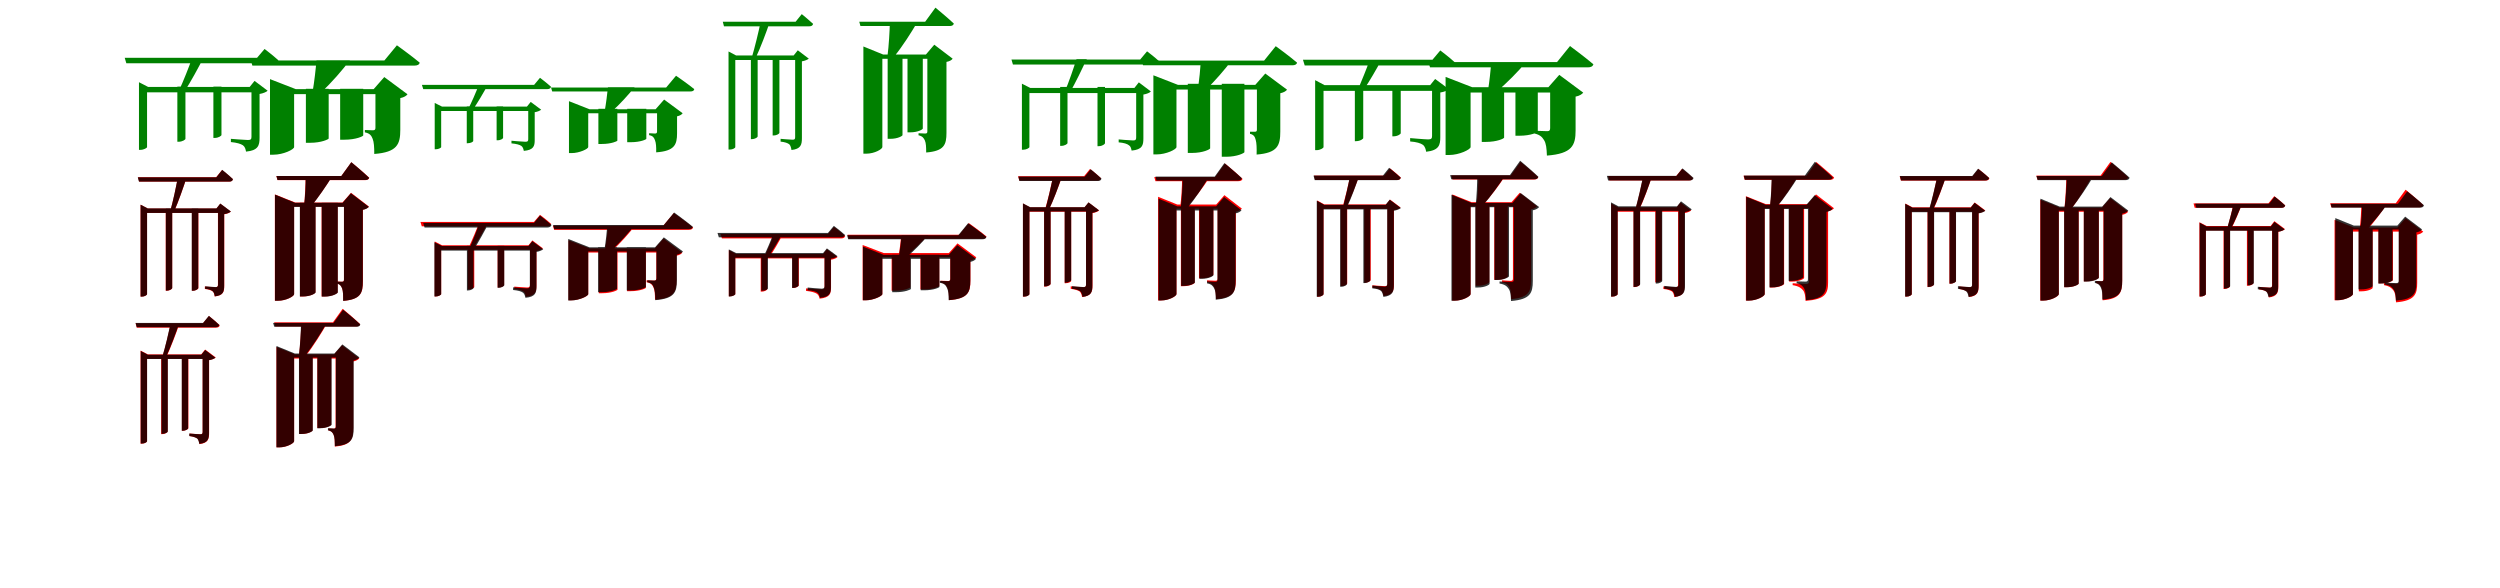 <?xml version="1.0" encoding="UTF-8"?>
<svg width="1700" height="400" xmlns="http://www.w3.org/2000/svg">
<rect width="100%" height="100%" fill="white"/>
<g fill="green" transform="translate(100 100) scale(0.1 -0.1)"><path d="M0.0 -0.0V372.0H747.0V409.0H7.0L-55.0 441.0V-19.0H-45.0C-22.0 -19.0 0.0 -6.0 0.0 0.0ZM698.0 409.0H710.0V70.0C710.0 54.0 706.0 48.0 686.0 48.0C665.0 48.0 570.0 56.0 570.0 56.0V34.0C611.0 30.0 637.0 22.0 652.0 12.0C666.0 2.0 670.0 -15.0 673.0 -31.0C756.0 -23.0 765.0 11.0 765.0 63.0V361.0C790.0 365.0 812.0 375.0 820.0 383.0L731.0 450.0ZM506.0 82.0V411.0H451.0V62.0H459.0C487.0 62.0 506.0 77.0 506.0 82.0ZM261.0 56.0V411.0H206.0V36.0H213.0C242.0 36.0 261.0 51.0 261.0 56.0ZM799.0 667.0 748.0 607.0H-152.0L-141.0 570.0H861.0C878.0 570.0 890.0 576.0 893.0 590.0C856.0 624.0 799.0 667.0 799.0 667.0ZM383.0 606.0H307.0C286.0 548.0 246.0 445.0 216.0 382.0H257.0C296.0 442.0 351.0 543.0 383.0 606.0Z"/></g>
<g fill="green" transform="translate(200 100) scale(0.1 -0.1)"><path d="M0.0 0.0V360.0H603.0V394.0H11.0L-164.0 462.0V-52.0H-141.0C-73.0 -52.0 0.0 -16.0 0.0 0.0ZM541.0 394.0H553.0V132.0C553.0 120.0 550.0 114.0 536.0 114.0C519.0 114.0 481.0 116.0 481.0 116.0V100.0C517.0 93.0 526.0 76.0 534.0 56.0C543.0 34.0 545.0 -0.0 545.0 -47.0C701.0 -35.0 722.0 19.0 722.0 117.0V333.0C748.0 338.0 764.0 349.0 771.0 359.0L613.0 476.0ZM470.0 79.0V396.0H313.0V50.0H342.0C422.0 50.0 470.0 74.0 470.0 79.0ZM235.0 58.0V396.0H80.0V29.0H108.0C187.0 29.0 234.0 53.0 235.0 58.0ZM699.0 692.0 614.0 589.0H-294.0L-284.0 554.0H819.0C838.0 554.0 851.0 560.0 854.0 574.0C795.0 623.0 699.0 692.0 699.0 692.0ZM379.0 590.0H152.0C148.0 537.0 137.0 441.0 126.0 378.0H189.0C251.0 433.0 332.0 528.0 379.0 590.0Z"/></g>
<g fill="green" transform="translate(300 100) scale(0.1 -0.1)"><path d="M0.0 0.0V245.0H621.0V275.0H6.0L-44.0 300.0V-15.0H-36.0C-18.0 -15.0 0.0 -5.0 0.0 0.0ZM583.0 275.0H592.0V54.0C592.0 41.0 589.0 36.0 573.0 36.0C556.0 36.0 478.0 43.0 478.0 43.0V25.0C511.0 22.0 533.0 16.0 545.0 8.0C556.0 0.0 559.0 -13.0 562.0 -26.0C629.0 -20.0 636.0 7.0 636.0 48.0V237.0C656.0 240.0 673.0 248.0 680.0 254.0L609.0 307.0ZM421.0 62.0V277.0H377.0V46.0H383.0C406.0 46.0 421.0 58.0 421.0 62.0ZM218.0 41.0V277.0H174.0V26.0H180.0C203.0 26.0 218.0 37.0 218.0 41.0ZM672.0 471.0 632.0 423.0H-131.0L-122.0 394.0H722.0C735.0 394.0 745.0 399.0 747.0 410.0C717.0 437.0 672.0 471.0 672.0 471.0ZM318.0 423.0H257.0C239.0 379.0 206.0 300.0 180.0 252.0H214.0C246.0 298.0 291.0 375.0 318.0 423.0Z"/></g>
<g fill="green" transform="translate(400 100) scale(0.1 -0.1)"><path d="M0.0 0.0V230.0H503.0V257.0H9.0L-131.0 312.0V-41.0H-113.0C-59.0 -41.0 0.0 -12.0 0.0 0.0ZM458.0 257.0H468.0V106.0C468.0 97.0 465.0 92.0 454.0 92.0C441.0 92.0 414.0 94.0 414.0 94.0V81.0C442.0 76.0 448.0 62.0 454.0 46.0C461.0 28.0 463.0 1.0 462.0 -36.0C587.0 -27.0 604.0 16.0 604.0 94.0V209.0C624.0 213.0 637.0 222.0 642.0 230.0L516.0 323.0ZM395.0 56.0V260.0H265.0V33.0H289.0C356.0 33.0 395.0 52.0 395.0 56.0ZM198.0 43.0V260.0H69.0V21.0H93.0C158.0 21.0 197.0 40.0 198.0 43.0ZM597.0 485.0 530.0 405.0H-253.0L-245.0 378.0H693.0C709.0 378.0 719.0 382.0 721.0 394.0C674.0 432.0 597.0 485.0 597.0 485.0ZM315.0 407.0H134.0C130.0 367.0 121.0 294.0 112.0 245.0H163.0C212.0 287.0 277.0 360.0 315.0 407.0Z"/></g>
<g fill="green" transform="translate(500 100) scale(0.1 -0.1)"><path d="M0.0 0.0V592.0H455.0V623.0H5.0L-46.0 650.0V-17.0H-37.0C-16.0 -17.0 0.0 -6.0 0.0 0.0ZM397.0 623.0H407.0V68.0C407.0 54.0 404.0 50.0 389.0 50.0C374.0 50.0 308.0 56.0 308.0 56.0V37.0C338.0 34.0 356.0 27.0 367.0 19.0C376.0 10.0 380.0 -6.0 382.0 -20.0C446.0 -13.0 453.0 16.0 453.0 61.0V583.0C474.0 586.0 492.0 595.0 500.0 601.0L425.0 658.0ZM300.0 96.0V620.0H254.0V79.0H261.0C284.0 79.0 300.0 92.0 300.0 96.0ZM152.0 72.0V620.0H106.0V54.0H112.0C136.0 54.0 152.0 67.0 152.0 72.0ZM452.0 904.0 410.0 852.0H-85.0L-77.0 821.0H502.0C517.0 821.0 527.0 826.0 529.0 838.0C499.0 866.0 452.0 904.0 452.0 904.0ZM234.0 849.0H172.0C159.0 787.0 132.0 674.0 111.0 605.0H138.0C170.0 672.0 212.0 783.0 234.0 849.0Z"/></g>
<g fill="green" transform="translate(600 100) scale(0.1 -0.1)"><path d="M0.0 0.0V600.0H374.0V629.0H6.0L-129.0 684.0V-45.0H-109.0C-53.0 -45.0 0.0 -14.0 0.0 0.0ZM296.0 629.0H306.0V108.0C306.0 97.0 304.0 92.0 291.0 92.0C278.0 92.0 246.0 94.0 246.0 94.0V80.0C274.0 74.0 282.0 60.0 289.0 45.0C297.0 27.0 298.0 -0.0 298.0 -37.0C420.0 -27.0 436.0 15.0 436.0 97.0V579.0C458.0 583.0 472.0 592.0 478.0 601.0L353.0 696.0ZM275.0 126.0V626.0H171.0V100.0H189.0C242.0 100.0 275.0 120.0 275.0 126.0ZM137.0 81.0V626.0H36.0V56.0H54.0C106.0 56.0 137.0 76.0 137.0 81.0ZM361.0 948.0 291.0 852.0H-157.0L-149.0 823.0H457.0C473.0 823.0 484.0 828.0 486.0 840.0C440.0 883.0 361.0 948.0 361.0 948.0ZM237.0 848.0H51.0C50.0 792.0 44.0 687.0 35.0 620.0H84.0C135.0 682.0 200.0 784.0 237.0 848.0Z"/></g>
<g fill="green" transform="translate(700 100) scale(0.1 -0.1)"><path d="M0.0 0.0V367.0H741.0V402.0H6.0L-51.0 431.0V-18.0H-41.0C-21.0 -18.0 0.0 -6.0 0.0 0.0ZM714.0 402.0H726.0V66.0C726.0 51.0 723.0 45.0 705.0 45.0C686.0 45.0 607.0 52.0 607.0 52.0V32.0C642.0 29.0 665.0 22.0 677.0 12.0C689.0 5.0 692.0 -10.0 695.0 -24.0C768.0 -17.0 775.0 12.0 775.0 59.0V357.0C799.0 361.0 819.0 370.0 826.0 378.0L744.0 440.0ZM514.0 26.0V409.0H463.0V6.0H471.0C497.0 6.0 514.0 21.0 514.0 26.0ZM259.0 27.0V409.0H209.0V8.0H215.0C242.0 8.0 259.0 22.0 259.0 27.0ZM800.0 651.0 753.0 595.0H-122.0L-112.0 561.0H857.0C872.0 561.0 883.0 567.0 886.0 580.0C853.0 611.0 800.0 651.0 800.0 651.0ZM390.0 598.0H320.0C302.0 541.0 267.0 437.0 239.0 374.0H277.0C312.0 435.0 361.0 536.0 390.0 598.0Z"/></g>
<g fill="green" transform="translate(800 100) scale(0.1 -0.1)"><path d="M0.0 0.0V391.0H595.0V423.0H10.0L-157.0 488.0V-50.0H-135.0C-70.0 -50.0 0.0 -16.0 0.0 0.0ZM536.0 423.0H547.0V120.0C547.0 109.0 545.0 104.0 532.0 104.0C519.0 104.0 500.0 104.0 500.0 104.0V90.0C528.0 84.0 534.0 67.0 539.0 48.0C545.0 27.0 546.0 -6.0 545.0 -51.0C688.0 -40.0 706.0 11.0 706.0 106.0V366.0C730.0 371.0 745.0 381.0 752.0 390.0L604.0 500.0ZM462.0 -35.0V430.0H308.0V-66.0H337.0C415.0 -66.0 461.0 -40.0 462.0 -35.0ZM229.0 -9.0V430.0H77.0V-40.0H105.0C182.0 -40.0 228.0 -15.0 229.0 -9.0ZM675.0 686.0 596.0 588.0H-236.0L-227.0 556.0H788.0C805.0 556.0 817.0 561.0 820.0 574.0C765.0 621.0 675.0 686.0 675.0 686.0ZM375.0 588.0H166.0C163.0 540.0 155.0 453.0 145.0 394.0H203.0C259.0 445.0 332.0 532.0 375.0 588.0Z"/></g>
<g fill="green" transform="translate(900 100) scale(0.1 -0.1)"><path d="M0.0 -0.0V382.0H767.0V421.0H7.0L-57.0 455.0V-21.0H-47.0C-23.0 -21.0 0.0 -7.0 0.0 0.0ZM725.0 421.0H738.0V76.0C738.0 59.0 733.0 52.0 712.0 52.0C690.0 52.0 589.0 61.0 589.0 61.0V38.0C632.0 35.0 661.0 26.0 676.0 15.0C690.0 4.0 695.0 -15.0 698.0 -32.0C786.0 -22.0 794.0 14.0 794.0 68.0V371.0C821.0 375.0 844.0 385.0 852.0 394.0L759.0 463.0ZM525.0 94.0V417.0H468.0V73.0H476.0C505.0 73.0 525.0 89.0 525.0 94.0ZM270.0 61.0V417.0H213.0V40.0H220.0C251.0 40.0 270.0 56.0 270.0 61.0ZM794.0 657.0 741.0 594.0H-140.0L-128.0 555.0H859.0C877.0 555.0 889.0 562.0 893.0 576.0C854.0 612.0 794.0 657.0 794.0 657.0ZM391.0 587.0H312.0C295.0 537.0 258.0 448.0 235.0 393.0H275.0C311.0 444.0 361.0 532.0 391.0 587.0Z"/></g>
<g fill="green" transform="translate(1000 100) scale(0.1 -0.1)"><path d="M0.0 0.0V371.0H587.0V407.0H11.0L-170.0 477.0V-54.0H-146.0C-76.0 -54.0 0.0 -16.0 0.0 0.0ZM529.0 407.0H541.0V129.0C541.0 115.0 537.0 108.0 521.0 108.0C496.0 108.0 420.0 112.0 420.0 112.0V95.0C470.0 87.0 486.0 69.0 499.0 48.0C514.0 25.0 517.0 -9.0 519.0 -58.0C691.0 -45.0 714.0 12.0 714.0 113.0V343.0C741.0 348.0 758.0 360.0 766.0 370.0L603.0 491.0ZM457.0 105.0V403.0H305.0V77.0H332.0C410.0 77.0 456.0 100.0 457.0 105.0ZM228.0 64.0V403.0H76.0V35.0H104.0C181.0 35.0 227.0 58.0 228.0 64.0ZM676.0 687.0 588.0 578.0H-286.0L-276.0 542.0H798.0C817.0 542.0 831.0 548.0 835.0 563.0C775.0 614.0 676.0 687.0 676.0 687.0ZM376.0 576.0H140.0C137.0 528.0 128.0 441.0 118.0 383.0H183.0C245.0 433.0 328.0 519.0 376.0 576.0Z"/></g>
<g fill="red" transform="translate(100 200) scale(0.1 -0.1)"><path d="M0.0 0.0V552.0H507.0V582.0H5.0L-44.0 608.0V-17.0H-36.0C-16.0 -17.0 0.0 -6.0 0.0 0.0ZM472.0 582.0H482.0V65.0C482.0 52.0 479.0 47.0 466.0 47.0C451.0 47.0 393.0 52.0 393.0 52.0V35.0C420.0 32.0 437.0 26.0 447.0 18.0C455.0 11.0 458.0 -3.0 460.0 -16.0C519.0 -9.0 525.0 16.0 525.0 59.0V543.0C546.0 546.0 563.0 554.0 570.0 561.0L498.0 615.0ZM349.0 40.0V582.0H305.0V23.0H311.0C334.0 23.0 349.0 36.0 349.0 40.0ZM171.0 40.0V582.0H127.0V23.0H133.0C156.0 23.0 171.0 36.0 171.0 40.0ZM510.0 844.0 470.0 795.0H-62.0L-54.0 765.0H559.0C572.0 765.0 581.0 770.0 584.0 781.0C556.0 809.0 510.0 844.0 510.0 844.0ZM269.0 793.0H210.0C199.0 735.0 176.0 627.0 157.0 561.0H184.0C212.0 625.0 249.0 731.0 269.0 793.0Z"/></g>
<g fill="black" opacity=".8" transform="translate(100 200) scale(0.1 -0.1)"><path d="M0.0 0.0V552.0H504.0V583.0H4.0L-44.0 608.0V-17.0H-35.0C-16.0 -17.0 0.0 -6.0 0.0 0.0ZM472.0 583.0H483.0V66.0C483.0 52.0 480.0 48.0 466.0 48.0C452.0 48.0 395.0 53.0 395.0 53.0V36.0C422.0 34.0 439.0 27.0 447.0 19.0C455.0 12.0 459.0 -3.0 461.0 -15.0C519.0 -8.0 524.0 17.0 524.0 59.0V544.0C546.0 547.0 563.0 555.0 570.0 562.0L498.0 616.0ZM348.0 41.0V584.0H304.0V23.0H312.0C334.0 23.0 348.0 37.0 348.0 41.0ZM171.0 42.0V584.0H128.0V24.0H133.0C157.0 24.0 171.0 37.0 171.0 42.0ZM511.0 845.0 471.0 794.0H-63.0L-55.0 765.0H559.0C573.0 765.0 582.0 770.0 584.0 782.0C557.0 808.0 511.0 845.0 511.0 845.0ZM269.0 794.0H210.0C199.0 736.0 176.0 628.0 157.0 562.0H183.0C212.0 626.0 249.0 732.0 269.0 794.0Z"/></g>
<g fill="red" transform="translate(200 200) scale(0.1 -0.1)"><path d="M0.0 0.0V595.0H402.0V623.0H7.0L-131.0 678.0V-45.0H-110.0C-54.0 -45.0 0.0 -15.0 0.0 0.0ZM329.0 623.0H339.0V100.0C339.0 90.0 337.0 84.0 325.0 84.0C313.0 84.0 289.0 86.0 289.0 86.0V73.0C314.0 68.0 322.0 53.0 327.0 37.0C333.0 20.0 334.0 -8.0 334.0 -46.0C453.0 -36.0 468.0 7.0 468.0 89.0V574.0C489.0 578.0 502.0 587.0 509.0 595.0L387.0 689.0ZM296.0 12.0V623.0H187.0V-16.0H207.0C262.0 -16.0 295.0 6.0 296.0 12.0ZM145.0 12.0V623.0H40.0V-16.0H59.0C113.0 -16.0 145.0 6.0 145.0 12.0ZM389.0 897.0 321.0 803.0H-121.0L-113.0 775.0H483.0C497.0 775.0 508.0 780.0 511.0 791.0C466.0 834.0 389.0 897.0 389.0 897.0ZM256.0 797.0H78.0C78.0 748.0 74.0 657.0 67.0 598.0H114.0C161.0 651.0 221.0 741.0 256.0 797.0Z"/></g>
<g fill="black" opacity=".8" transform="translate(200 200) scale(0.1 -0.1)"><path d="M0.0 0.0V593.0H401.0V621.0H6.0L-130.0 676.0V-45.0H-110.0C-54.0 -45.0 0.0 -14.0 0.0 0.0ZM330.0 621.0H339.0V99.0C339.0 89.0 338.0 84.0 325.0 84.0C313.0 84.0 289.0 85.0 289.0 85.0V72.0C314.0 67.0 321.0 52.0 327.0 37.0C333.0 19.0 334.0 -8.0 333.0 -46.0C452.0 -36.0 467.0 6.0 467.0 88.0V573.0C488.0 577.0 501.0 585.0 508.0 593.0L386.0 686.0ZM297.0 11.0V622.0H188.0V-17.0H208.0C263.0 -17.0 296.0 5.0 297.0 11.0ZM146.0 12.0V622.0H39.0V-16.0H59.0C113.0 -16.0 146.0 5.0 146.0 12.0ZM389.0 897.0 321.0 803.0H-120.0L-113.0 776.0H482.0C497.0 776.0 507.0 780.0 510.0 791.0C465.0 834.0 389.0 897.0 389.0 897.0ZM257.0 798.0H79.0C79.0 749.0 76.0 657.0 67.0 596.0H114.0C161.0 651.0 222.0 742.0 257.0 798.0Z"/></g>
<g fill="red" transform="translate(300 200) scale(0.1 -0.1)"><path d="M0.0 0.0V302.0H627.0V332.0H6.0L-44.0 358.0V-16.0H-36.0C-18.0 -16.0 0.0 -5.0 0.0 0.0ZM594.0 332.0H604.0V63.0C604.0 50.0 600.0 45.0 585.0 45.0C569.0 45.0 497.0 51.0 497.0 51.0V34.0C528.0 31.0 548.0 25.0 560.0 17.0C571.0 9.0 573.0 -5.0 575.0 -18.0C641.0 -11.0 648.0 16.0 648.0 58.0V293.0C668.0 296.0 686.0 304.0 692.0 311.0L620.0 365.0ZM428.0 61.0V332.0H384.0V45.0H390.0C413.0 45.0 428.0 57.0 428.0 61.0ZM225.0 48.0V332.0H181.0V32.0H187.0C210.0 32.0 225.0 44.0 225.0 48.0ZM672.0 539.0 631.0 491.0H-141.0L-132.0 461.0H722.0C736.0 461.0 745.0 466.0 748.0 477.0C718.0 505.0 672.0 539.0 672.0 539.0ZM322.0 491.0H261.0C243.0 445.0 209.0 363.0 185.0 313.0H218.0C250.0 360.0 295.0 441.0 322.0 491.0Z"/></g>
<g fill="black" opacity=".8" transform="translate(300 200) scale(0.1 -0.1)"><path d="M0.0 0.0V296.0H629.0V327.0H6.0L-46.0 353.0V-16.0H-37.0C-18.0 -16.0 0.0 -5.0 0.0 0.0ZM593.0 327.0H603.0V58.0C603.0 45.0 600.0 39.0 584.0 39.0C566.0 39.0 489.0 46.0 489.0 46.0V28.0C522.0 25.0 544.0 19.0 556.0 10.0C567.0 2.0 570.0 -12.0 573.0 -25.0C641.0 -19.0 648.0 9.0 648.0 52.0V287.0C669.0 290.0 687.0 299.0 694.0 305.0L620.0 360.0ZM429.0 60.0V328.0H384.0V43.0H390.0C414.0 43.0 429.0 56.0 429.0 60.0ZM220.0 42.0V328.0H175.0V25.0H181.0C205.0 25.0 220.0 37.0 220.0 42.0ZM672.0 534.0 631.0 484.0H-122.0L-113.0 453.0H724.0C737.0 453.0 747.0 459.0 750.0 470.0C719.0 498.0 672.0 534.0 672.0 534.0ZM324.0 483.0H261.0C244.0 437.0 212.0 354.0 188.0 303.0H222.0C253.0 352.0 297.0 433.0 324.0 483.0Z"/></g>
<g fill="red" transform="translate(400 200) scale(0.1 -0.1)"><path d="M0.0 0.0V283.0H494.0V311.0H9.0L-134.0 366.0V-42.0H-115.0C-60.0 -42.0 0.0 -13.0 0.0 0.0ZM453.0 311.0H463.0V107.0C463.0 97.0 460.0 92.0 448.0 92.0C434.0 92.0 397.0 94.0 397.0 94.0V81.0C428.0 75.0 437.0 61.0 444.0 45.0C452.0 27.0 454.0 0.0 454.0 -38.0C583.0 -28.0 600.0 16.0 600.0 95.0V261.0C621.0 265.0 634.0 274.0 640.0 282.0L512.0 378.0ZM392.0 43.0V311.0H264.0V20.0H288.0C353.0 20.0 392.0 39.0 392.0 43.0ZM199.0 30.0V311.0H72.0V6.0H95.0C160.0 6.0 198.0 26.0 199.0 30.0ZM582.0 551.0 510.0 465.0H-240.0L-232.0 437.0H685.0C699.0 437.0 710.0 442.0 713.0 453.0C663.0 494.0 582.0 551.0 582.0 551.0ZM318.0 465.0H135.0C132.0 423.0 122.0 347.0 113.0 298.0H165.0C214.0 341.0 280.0 416.0 318.0 465.0Z"/></g>
<g fill="black" opacity=".8" transform="translate(400 200) scale(0.1 -0.1)"><path d="M0.0 0.0V290.0H503.0V318.0H9.0L-136.0 375.0V-43.0H-117.0C-61.0 -43.0 0.0 -13.0 0.0 0.0ZM454.0 318.0H464.0V107.0C464.0 98.0 461.0 92.0 449.0 92.0C435.0 92.0 402.0 94.0 402.0 94.0V81.0C432.0 76.0 440.0 61.0 446.0 44.0C454.0 26.0 456.0 -2.0 456.0 -41.0C586.0 -31.0 603.0 13.0 603.0 95.0V268.0C624.0 273.0 638.0 282.0 644.0 290.0L514.0 386.0ZM392.0 49.0V320.0H262.0V25.0H286.0C353.0 25.0 392.0 45.0 392.0 49.0ZM196.0 37.0V320.0H67.0V13.0H91.0C156.0 13.0 195.0 33.0 196.0 37.0ZM584.0 555.0 514.0 470.0H-239.0L-231.0 442.0H682.0C699.0 442.0 709.0 446.0 711.0 458.0C663.0 498.0 584.0 555.0 584.0 555.0ZM317.0 470.0H130.0C127.0 429.0 119.0 353.0 110.0 302.0H162.0C212.0 346.0 278.0 422.0 317.0 470.0Z"/></g>
<g fill="red" transform="translate(500 200) scale(0.1 -0.1)"><path d="M0.0 0.0V243.0H631.0V273.0H6.0L-44.0 299.0V-15.0H-37.0C-18.0 -15.0 0.0 -5.0 0.0 0.0ZM597.0 273.0H607.0V50.0C607.0 38.0 603.0 32.0 586.0 32.0C567.0 32.0 481.0 39.0 481.0 39.0V22.0C518.0 18.0 541.0 11.0 554.0 3.0C566.0 -5.0 571.0 -18.0 573.0 -31.0C643.0 -24.0 651.0 3.0 651.0 45.0V234.0C671.0 237.0 689.0 245.0 695.0 252.0L623.0 305.0ZM432.0 59.0V273.0H388.0V42.0H394.0C417.0 42.0 432.0 55.0 432.0 59.0ZM217.0 33.0V273.0H173.0V17.0H179.0C202.0 17.0 217.0 29.0 217.0 33.0ZM671.0 457.0 630.0 409.0H-100.0L-91.0 379.0H722.0C735.0 379.0 744.0 384.0 747.0 395.0C718.0 423.0 671.0 457.0 671.0 457.0ZM323.0 404.0H262.0C246.0 364.0 217.0 292.0 195.0 248.0H229.0C258.0 290.0 299.0 360.0 323.0 404.0Z"/></g>
<g fill="black" opacity=".8" transform="translate(500 200) scale(0.1 -0.1)"><path d="M0.0 0.0V248.0H629.0V279.0H6.0L-44.0 304.0V-16.0H-36.0C-18.0 -16.0 0.0 -5.0 0.0 0.0ZM597.0 279.0H607.0V56.0C607.0 43.0 603.0 37.0 587.0 37.0C570.0 37.0 492.0 45.0 492.0 45.0V26.0C525.0 24.0 548.0 18.0 559.0 9.0C570.0 1.0 573.0 -12.0 576.0 -25.0C644.0 -19.0 650.0 8.0 650.0 50.0V241.0C671.0 244.0 688.0 251.0 695.0 258.0L623.0 311.0ZM430.0 58.0V279.0H386.0V42.0H392.0C415.0 42.0 430.0 54.0 430.0 58.0ZM222.0 38.0V279.0H177.0V23.0H183.0C207.0 23.0 222.0 34.0 222.0 38.0ZM670.0 464.0 630.0 416.0H-121.0L-112.0 386.0H721.0C734.0 386.0 743.0 392.0 746.0 402.0C716.0 430.0 670.0 464.0 670.0 464.0ZM323.0 414.0H261.0C245.0 373.0 215.0 300.0 192.0 255.0H225.0C255.0 298.0 297.0 369.0 323.0 414.0Z"/></g>
<g fill="red" transform="translate(600 200) scale(0.1 -0.1)"><path d="M0.0 0.0V251.0H505.0V279.0H10.0L-134.0 334.0V-42.0H-115.0C-60.0 -42.0 0.0 -13.0 0.0 0.0ZM452.0 279.0H462.0V104.0C462.0 94.0 459.0 89.0 448.0 89.0C433.0 89.0 396.0 91.0 396.0 91.0V79.0C427.0 73.0 436.0 59.0 443.0 42.0C451.0 25.0 453.0 -3.0 453.0 -41.0C582.0 -31.0 599.0 13.0 599.0 92.0V229.0C620.0 233.0 633.0 242.0 639.0 250.0L511.0 345.0ZM387.0 55.0V279.0H259.0V32.0H283.0C348.0 32.0 387.0 51.0 387.0 55.0ZM190.0 46.0V279.0H63.0V23.0H86.0C151.0 23.0 189.0 42.0 190.0 46.0ZM588.0 483.0 523.0 404.0H-237.0L-229.0 376.0H680.0C695.0 376.0 706.0 381.0 708.0 392.0C662.0 430.0 588.0 483.0 588.0 483.0ZM312.0 404.0H129.0C126.0 368.0 118.0 302.0 110.0 259.0H161.0C210.0 296.0 274.0 361.0 312.0 404.0Z"/></g>
<g fill="black" opacity=".8" transform="translate(600 200) scale(0.1 -0.1)"><path d="M0.0 0.0V240.0H495.0V267.0H9.0L-132.0 323.0V-42.0H-114.0C-60.0 -42.0 0.0 -12.0 0.0 0.0ZM452.0 267.0H462.0V103.0C462.0 93.0 459.0 88.0 447.0 88.0C431.0 88.0 391.0 90.0 391.0 90.0V77.0C424.0 72.0 432.0 58.0 440.0 41.0C449.0 23.0 451.0 -4.0 451.0 -41.0C581.0 -32.0 598.0 12.0 598.0 91.0V219.0C618.0 223.0 631.0 232.0 637.0 240.0L510.0 333.0ZM388.0 49.0V268.0H261.0V26.0H284.0C350.0 26.0 388.0 45.0 388.0 49.0ZM194.0 35.0V268.0H67.0V13.0H91.0C155.0 13.0 193.0 31.0 194.0 35.0ZM583.0 482.0 516.0 400.0H-240.0L-232.0 373.0H679.0C695.0 373.0 705.0 377.0 707.0 389.0C661.0 428.0 583.0 482.0 583.0 482.0ZM313.0 401.0H131.0C128.0 364.0 120.0 296.0 112.0 250.0H163.0C211.0 289.0 275.0 357.0 313.0 401.0Z"/></g>
<g fill="red" transform="translate(700 200) scale(0.1 -0.1)"><path d="M0.0 0.0V560.0H438.0V590.0H5.0L-44.0 616.0V-17.0H-36.0C-15.0 -17.0 0.0 -6.0 0.0 0.0ZM375.0 590.0H385.0V65.0C385.0 51.0 381.0 47.0 367.0 47.0C351.0 47.0 281.0 53.0 281.0 53.0V36.0C312.0 32.0 331.0 25.0 342.0 18.0C352.0 9.0 356.0 -6.0 358.0 -20.0C422.0 -12.0 429.0 16.0 429.0 59.0V551.0C449.0 554.0 467.0 562.0 474.0 569.0L402.0 623.0ZM284.0 89.0V575.0H240.0V74.0H246.0C269.0 74.0 284.0 85.0 284.0 89.0ZM144.0 68.0V575.0H100.0V51.0H106.0C129.0 51.0 144.0 64.0 144.0 68.0ZM412.0 851.0 372.0 802.0H-77.0L-69.0 772.0H461.0C475.0 772.0 484.0 777.0 487.0 788.0C458.0 816.0 412.0 851.0 412.0 851.0ZM218.0 789.0H159.0C148.0 735.0 124.0 636.0 106.0 575.0H133.0C161.0 633.0 198.0 731.0 218.0 789.0Z"/></g>
<g fill="black" opacity=".8" transform="translate(700 200) scale(0.1 -0.1)"><path d="M0.0 0.0V562.0H428.0V591.0H5.0L-44.0 617.0V-17.0H-35.0C-15.0 -17.0 0.0 -6.0 0.0 0.0ZM375.0 591.0H385.0V66.0C385.0 52.0 382.0 48.0 368.0 48.0C353.0 48.0 290.0 54.0 290.0 54.0V36.0C318.0 34.0 336.0 27.0 346.0 19.0C355.0 10.0 359.0 -5.0 361.0 -19.0C422.0 -12.0 428.0 16.0 428.0 59.0V553.0C449.0 556.0 466.0 565.0 473.0 570.0L402.0 624.0ZM284.0 95.0V586.0H240.0V78.0H246.0C268.0 78.0 284.0 91.0 284.0 95.0ZM144.0 70.0V586.0H100.0V53.0H106.0C129.0 53.0 144.0 65.0 144.0 70.0ZM417.0 849.0 377.0 799.0H-75.0L-68.0 769.0H464.0C479.0 769.0 488.0 774.0 490.0 786.0C461.0 812.0 417.0 849.0 417.0 849.0ZM219.0 794.0H160.0C149.0 738.0 125.0 636.0 108.0 574.0H132.0C162.0 634.0 199.0 735.0 219.0 794.0Z"/></g>
<g fill="red" transform="translate(800 200) scale(0.1 -0.1)"><path d="M0.0 0.0V581.0H351.0V609.0H6.0L-125.0 662.0V-43.0H-105.0C-51.0 -43.0 0.0 -14.0 0.0 0.0ZM270.0 609.0H280.0V108.0C280.0 97.0 277.0 91.0 265.0 91.0C250.0 91.0 208.0 94.0 208.0 94.0V81.0C238.0 75.0 249.0 61.0 257.0 46.0C266.0 29.0 268.0 2.0 269.0 -34.0C388.0 -24.0 404.0 18.0 404.0 97.0V560.0C425.0 564.0 438.0 573.0 445.0 581.0L326.0 673.0ZM251.0 132.0V595.0H153.0V108.0H170.0C220.0 108.0 250.0 126.0 251.0 132.0ZM124.0 78.0V595.0H30.0V54.0H47.0C95.0 54.0 124.0 73.0 124.0 78.0ZM330.0 888.0 263.0 796.0H-151.0L-143.0 768.0H421.0C436.0 768.0 447.0 773.0 449.0 784.0C405.0 826.0 330.0 888.0 330.0 888.0ZM216.0 780.0H38.0C38.0 734.0 33.0 649.0 26.0 595.0H73.0C120.0 644.0 181.0 727.0 216.0 780.0Z"/></g>
<g fill="black" opacity=".8" transform="translate(800 200) scale(0.1 -0.1)"><path d="M0.0 0.0V569.0H342.0V597.0H5.0L-122.0 649.0V-43.0H-103.0C-50.0 -43.0 0.0 -13.0 0.0 0.0ZM270.0 597.0H279.0V100.0C279.0 89.0 277.0 84.0 264.0 84.0C250.0 84.0 208.0 87.0 208.0 87.0V73.0C239.0 68.0 248.0 54.0 256.0 40.0C266.0 22.0 267.0 -3.0 267.0 -38.0C386.0 -28.0 402.0 12.0 402.0 90.0V549.0C423.0 553.0 436.0 562.0 442.0 570.0L324.0 660.0ZM251.0 128.0V592.0H156.0V104.0H172.0C221.0 104.0 250.0 123.0 251.0 128.0ZM125.0 79.0V592.0H32.0V56.0H49.0C96.0 56.0 125.0 74.0 125.0 79.0ZM326.0 891.0 260.0 799.0H-143.0L-136.0 772.0H417.0C432.0 772.0 442.0 777.0 444.0 789.0C401.0 829.0 326.0 891.0 326.0 891.0ZM219.0 795.0H42.0C42.0 744.0 37.0 648.0 29.0 586.0H75.0C123.0 643.0 184.0 736.0 219.0 795.0Z"/></g>
<g fill="red" transform="translate(900 200) scale(0.1 -0.1)"><path d="M0.0 0.0V580.0H464.0V610.0H5.0L-44.0 637.0V-18.0H-36.0C-15.0 -18.0 0.0 -6.0 0.0 0.0ZM425.0 610.0H435.0V73.0C435.0 59.0 431.0 54.0 417.0 54.0C402.0 54.0 332.0 60.0 332.0 60.0V43.0C362.0 40.0 382.0 34.0 393.0 25.0C402.0 17.0 406.0 1.0 408.0 -13.0C472.0 -5.0 479.0 23.0 479.0 66.0V571.0C499.0 574.0 517.0 582.0 524.0 589.0L452.0 643.0ZM321.0 95.0V597.0H277.0V78.0H283.0C306.0 78.0 321.0 91.0 321.0 95.0ZM161.0 72.0V597.0H117.0V55.0H123.0C146.0 55.0 161.0 68.0 161.0 72.0ZM452.0 855.0 412.0 806.0H-65.0L-57.0 776.0H501.0C514.0 776.0 523.0 781.0 526.0 792.0C498.0 820.0 452.0 855.0 452.0 855.0ZM238.0 792.0H179.0C169.0 743.0 146.0 652.0 131.0 596.0H157.0C184.0 649.0 219.0 739.0 238.0 792.0Z"/></g>
<g fill="black" opacity=".8" transform="translate(900 200) scale(0.1 -0.1)"><path d="M0.0 0.0V576.0H468.0V607.0H5.0L-46.0 635.0V-18.0H-37.0C-16.0 -18.0 0.0 -7.0 0.0 0.0ZM422.0 607.0H433.0V71.0C433.0 56.0 429.0 51.0 414.0 51.0C399.0 51.0 332.0 58.0 332.0 58.0V39.0C362.0 37.0 382.0 30.0 392.0 21.0C400.0 12.0 405.0 -5.0 407.0 -19.0C472.0 -11.0 478.0 18.0 478.0 63.0V567.0C500.0 570.0 518.0 579.0 526.0 585.0L450.0 642.0ZM317.0 92.0V600.0H271.0V75.0H277.0C300.0 75.0 317.0 88.0 317.0 92.0ZM159.0 68.0V600.0H113.0V50.0H119.0C144.0 50.0 159.0 63.0 159.0 68.0ZM446.0 859.0 404.0 806.0H-68.0L-60.0 775.0H497.0C512.0 775.0 522.0 780.0 525.0 792.0C494.0 820.0 446.0 859.0 446.0 859.0ZM241.0 799.0H179.0C170.0 746.0 147.0 648.0 132.0 588.0H158.0C186.0 646.0 221.0 742.0 241.0 799.0Z"/></g>
<g fill="red" transform="translate(1000 200) scale(0.1 -0.1)"><path d="M0.0 0.0V597.0H351.0V625.0H7.0L-125.0 678.0V-44.0H-105.0C-51.0 -44.0 0.0 -14.0 0.0 0.0ZM278.0 625.0H288.0V107.0C288.0 96.0 285.0 90.0 273.0 90.0C258.0 90.0 214.0 94.0 214.0 94.0V80.0C245.0 74.0 257.0 61.0 265.0 45.0C273.0 28.0 275.0 2.0 276.0 -34.0C396.0 -24.0 411.0 17.0 411.0 96.0V576.0C432.0 580.0 446.0 589.0 452.0 597.0L334.0 689.0ZM253.0 120.0V611.0H161.0V97.0H177.0C224.0 97.0 252.0 115.0 253.0 120.0ZM127.0 81.0V611.0H35.0V57.0H51.0C98.0 57.0 126.0 76.0 127.0 81.0ZM340.0 899.0 273.0 807.0H-131.0L-123.0 779.0H432.0C446.0 779.0 457.0 784.0 460.0 795.0C416.0 837.0 340.0 899.0 340.0 899.0ZM231.0 797.0H53.0C53.0 751.0 48.0 666.0 41.0 612.0H88.0C135.0 661.0 196.0 744.0 231.0 797.0Z"/></g>
<g fill="black" opacity=".8" transform="translate(1000 200) scale(0.1 -0.1)"><path d="M0.0 0.0V591.0H355.0V620.0H6.0L-130.0 676.0V-45.0H-110.0C-54.0 -45.0 0.0 -14.0 0.0 0.0ZM284.0 620.0H294.0V101.0C294.0 88.0 291.0 83.0 277.0 83.0C258.0 83.0 197.0 86.0 197.0 86.0V72.0C235.0 66.0 249.0 51.0 259.0 36.0C272.0 17.0 273.0 -9.0 275.0 -47.0C406.0 -36.0 423.0 7.0 423.0 89.0V570.0C445.0 574.0 459.0 583.0 466.0 592.0L341.0 687.0ZM261.0 121.0V614.0H163.0V96.0H179.0C229.0 96.0 260.0 115.0 261.0 121.0ZM129.0 70.0V614.0H32.0V45.0H50.0C99.0 45.0 129.0 64.0 129.0 70.0ZM337.0 907.0 267.0 809.0H-139.0L-131.0 781.0H431.0C447.0 781.0 458.0 785.0 461.0 798.0C416.0 841.0 337.0 907.0 337.0 907.0ZM232.0 803.0H45.0C45.0 754.0 42.0 662.0 34.0 602.0H83.0C131.0 657.0 195.0 746.0 232.0 803.0Z"/></g>
<g fill="red" transform="translate(1100 200) scale(0.1 -0.1)"><path d="M0.0 0.0V560.0H456.0V590.0H5.0L-44.0 616.0V-17.0H-36.0C-15.0 -17.0 0.0 -6.0 0.0 0.0ZM401.0 590.0H411.0V65.0C411.0 51.0 407.0 47.0 393.0 47.0C378.0 47.0 311.0 52.0 311.0 52.0V35.0C341.0 32.0 359.0 25.0 370.0 18.0C380.0 9.0 383.0 -6.0 385.0 -20.0C448.0 -13.0 455.0 15.0 455.0 59.0V551.0C475.0 554.0 493.0 562.0 500.0 569.0L428.0 623.0ZM300.0 96.0V590.0H256.0V80.0H262.0C285.0 80.0 300.0 91.0 300.0 96.0ZM152.0 65.0V590.0H108.0V48.0H114.0C137.0 48.0 152.0 61.0 152.0 65.0ZM438.0 852.0 398.0 803.0H-65.0L-57.0 773.0H487.0C501.0 773.0 509.0 778.0 512.0 789.0C484.0 817.0 438.0 852.0 438.0 852.0ZM234.0 803.0H175.0C163.0 745.0 139.0 637.0 120.0 572.0H146.0C176.0 635.0 214.0 740.0 234.0 803.0Z"/></g>
<g fill="black" opacity=".8" transform="translate(1100 200) scale(0.1 -0.1)"><path d="M0.0 0.0V566.0H453.0V597.0H5.0L-45.0 624.0V-17.0H-36.0C-16.0 -17.0 0.0 -6.0 0.0 0.0ZM404.0 597.0H414.0V68.0C414.0 54.0 411.0 49.0 396.0 49.0C381.0 49.0 317.0 56.0 317.0 56.0V37.0C346.0 35.0 364.0 28.0 375.0 20.0C383.0 11.0 387.0 -5.0 389.0 -19.0C452.0 -11.0 458.0 17.0 458.0 60.0V558.0C479.0 561.0 497.0 569.0 504.0 576.0L431.0 631.0ZM303.0 89.0V592.0H259.0V72.0H265.0C288.0 72.0 303.0 85.0 303.0 89.0ZM153.0 67.0V592.0H108.0V49.0H114.0C138.0 49.0 153.0 62.0 153.0 67.0ZM441.0 855.0 400.0 804.0H-73.0L-65.0 773.0H490.0C504.0 773.0 514.0 779.0 516.0 790.0C487.0 817.0 441.0 855.0 441.0 855.0ZM233.0 799.0H173.0C162.0 743.0 138.0 641.0 121.0 579.0H147.0C176.0 639.0 213.0 739.0 233.0 799.0Z"/></g>
<g fill="red" transform="translate(1200 200) scale(0.1 -0.1)"><path d="M0.0 0.0V584.0H364.0V612.0H7.0L-128.0 666.0V-44.0H-108.0C-53.0 -44.0 0.0 -14.0 0.0 0.0ZM291.0 612.0H301.0V88.0C301.0 76.0 298.0 69.0 283.0 69.0C264.0 69.0 190.0 74.0 190.0 74.0V61.0C233.0 54.0 248.0 41.0 260.0 27.0C273.0 12.0 276.0 -13.0 278.0 -46.0C412.0 -36.0 431.0 4.0 431.0 79.0V563.0C451.0 567.0 464.0 576.0 471.0 584.0L349.0 678.0ZM268.0 110.0V612.0H166.0V85.0H184.0C236.0 85.0 268.0 104.0 268.0 110.0ZM132.0 70.0V612.0H34.0V45.0H51.0C102.0 45.0 132.0 64.0 132.0 70.0ZM351.0 898.0 284.0 805.0H-144.0L-136.0 777.0H444.0C458.0 777.0 469.0 782.0 472.0 793.0C427.0 835.0 351.0 898.0 351.0 898.0ZM227.0 805.0H49.0C49.0 754.0 44.0 658.0 37.0 597.0H83.0C131.0 653.0 192.0 746.0 227.0 805.0Z"/></g>
<g fill="black" opacity=".8" transform="translate(1200 200) scale(0.1 -0.1)"><path d="M0.0 0.0V579.0H356.0V608.0H6.0L-126.0 662.0V-44.0H-107.0C-52.0 -44.0 0.0 -13.0 0.0 0.0ZM284.0 608.0H294.0V101.0C294.0 90.0 291.0 85.0 278.0 85.0C262.0 85.0 217.0 87.0 217.0 87.0V74.0C249.0 67.0 259.0 53.0 268.0 39.0C278.0 21.0 280.0 -5.0 280.0 -41.0C404.0 -32.0 420.0 10.0 420.0 90.0V559.0C441.0 563.0 455.0 572.0 461.0 580.0L340.0 673.0ZM262.0 115.0V603.0H163.0V90.0H180.0C230.0 90.0 261.0 110.0 262.0 115.0ZM130.0 70.0V603.0H33.0V46.0H51.0C100.0 46.0 130.0 65.0 130.0 70.0ZM341.0 900.0 273.0 806.0H-142.0L-135.0 778.0H434.0C449.0 778.0 460.0 782.0 462.0 794.0C418.0 836.0 341.0 900.0 341.0 900.0ZM229.0 800.0H48.0C47.0 750.0 43.0 655.0 35.0 593.0H83.0C131.0 650.0 194.0 742.0 229.0 800.0Z"/></g>
<g fill="red" transform="translate(1300 200) scale(0.1 -0.1)"><path d="M0.0 0.0V560.0H456.0V590.0H5.0L-44.0 616.0V-17.0H-36.0C-15.0 -17.0 0.0 -6.0 0.0 0.0ZM401.0 590.0H411.0V64.0C411.0 51.0 408.0 47.0 395.0 47.0C381.0 47.0 322.0 52.0 322.0 52.0V35.0C349.0 31.0 365.0 25.0 376.0 18.0C384.0 9.0 387.0 -6.0 389.0 -20.0C448.0 -13.0 455.0 14.0 455.0 58.0V551.0C475.0 554.0 493.0 562.0 500.0 569.0L428.0 623.0ZM300.0 88.0V590.0H256.0V71.0H262.0C285.0 71.0 300.0 84.0 300.0 88.0ZM151.0 65.0V590.0H107.0V48.0H113.0C136.0 48.0 151.0 61.0 151.0 65.0ZM453.0 851.0 414.0 802.0H-82.0L-74.0 772.0H502.0C516.0 772.0 525.0 777.0 528.0 788.0C499.0 816.0 453.0 851.0 453.0 851.0ZM233.0 802.0H174.0C162.0 744.0 138.0 636.0 119.0 571.0H145.0C175.0 634.0 213.0 739.0 233.0 802.0Z"/></g>
<g fill="black" opacity=".8" transform="translate(1300 200) scale(0.1 -0.1)"><path d="M0.0 0.0V557.0H453.0V588.0H5.0L-45.0 614.0V-17.0H-36.0C-16.0 -17.0 0.0 -6.0 0.0 0.0ZM401.0 588.0H410.0V66.0C410.0 52.0 407.0 48.0 393.0 48.0C378.0 48.0 314.0 54.0 314.0 54.0V36.0C343.0 33.0 361.0 26.0 371.0 18.0C380.0 10.0 384.0 -6.0 386.0 -19.0C448.0 -12.0 454.0 15.0 454.0 59.0V549.0C475.0 552.0 492.0 560.0 500.0 566.0L427.0 621.0ZM301.0 87.0V585.0H257.0V71.0H263.0C286.0 71.0 301.0 84.0 301.0 87.0ZM152.0 66.0V585.0H108.0V49.0H114.0C137.0 49.0 152.0 61.0 152.0 66.0ZM451.0 853.0 411.0 803.0H-81.0L-73.0 773.0H500.0C514.0 773.0 524.0 778.0 526.0 790.0C497.0 817.0 451.0 853.0 451.0 853.0ZM234.0 800.0H174.0C161.0 742.0 136.0 635.0 116.0 569.0H142.0C172.0 633.0 212.0 738.0 234.0 800.0Z"/></g>
<g fill="red" transform="translate(1400 200) scale(0.1 -0.1)"><path d="M0.0 0.0V560.0H365.0V588.0H7.0L-126.0 642.0V-44.0H-106.0C-52.0 -44.0 0.0 -14.0 0.0 0.0ZM293.0 588.0H303.0V102.0C303.0 93.0 301.0 87.0 289.0 87.0C278.0 87.0 253.0 89.0 253.0 89.0V76.0C278.0 70.0 286.0 56.0 291.0 41.0C297.0 23.0 298.0 -4.0 298.0 -42.0C416.0 -32.0 431.0 11.0 431.0 91.0V539.0C452.0 543.0 465.0 552.0 471.0 560.0L350.0 653.0ZM272.0 112.0V588.0H170.0V87.0H188.0C240.0 87.0 272.0 107.0 272.0 112.0ZM135.0 72.0V588.0H37.0V47.0H54.0C105.0 47.0 135.0 67.0 135.0 72.0ZM351.0 899.0 284.0 806.0H-153.0L-145.0 778.0H444.0C458.0 778.0 469.0 783.0 472.0 794.0C428.0 836.0 351.0 899.0 351.0 899.0ZM229.0 806.0H51.0C51.0 750.0 45.0 646.0 38.0 580.0H84.0C133.0 641.0 194.0 743.0 229.0 806.0Z"/></g>
<g fill="black" opacity=".8" transform="translate(1400 200) scale(0.1 -0.1)"><path d="M0.0 0.0V567.0H369.0V595.0H6.0L-125.0 649.0V-44.0H-106.0C-52.0 -44.0 0.0 -13.0 0.0 0.0ZM295.0 595.0H305.0V104.0C305.0 93.0 303.0 88.0 290.0 88.0C277.0 88.0 245.0 90.0 245.0 90.0V76.0C272.0 71.0 280.0 57.0 287.0 42.0C295.0 25.0 296.0 -1.0 296.0 -37.0C416.0 -28.0 431.0 13.0 431.0 93.0V547.0C452.0 551.0 466.0 560.0 472.0 568.0L351.0 660.0ZM272.0 111.0V593.0H170.0V85.0H188.0C240.0 85.0 272.0 105.0 272.0 111.0ZM135.0 71.0V593.0H36.0V47.0H54.0C105.0 47.0 135.0 66.0 135.0 71.0ZM360.0 896.0 292.0 803.0H-152.0L-144.0 775.0H453.0C468.0 775.0 479.0 780.0 481.0 792.0C436.0 833.0 360.0 896.0 360.0 896.0ZM234.0 799.0H54.0C53.0 747.0 48.0 648.0 39.0 585.0H87.0C136.0 643.0 198.0 739.0 234.0 799.0Z"/></g>
<g fill="red" transform="translate(1500 200) scale(0.1 -0.1)"><path d="M0.0 0.0V433.0H476.0V463.0H5.0L-44.0 489.0V-17.0H-36.0C-17.0 -17.0 0.0 -6.0 0.0 0.0ZM440.0 463.0H450.0V61.0C450.0 48.0 447.0 44.0 434.0 44.0C419.0 44.0 361.0 49.0 361.0 49.0V32.0C388.0 29.0 405.0 23.0 415.0 15.0C423.0 6.0 426.0 -9.0 428.0 -23.0C487.0 -15.0 493.0 12.0 493.0 55.0V424.0C514.0 427.0 531.0 435.0 538.0 442.0L466.0 496.0ZM323.0 74.0V463.0H279.0V57.0H285.0C308.0 57.0 323.0 70.0 323.0 74.0ZM164.0 52.0V463.0H120.0V35.0H126.0C149.0 35.0 164.0 48.0 164.0 52.0ZM465.0 666.0 425.0 617.0H-84.0L-76.0 587.0H514.0C528.0 587.0 537.0 592.0 540.0 603.0C511.0 631.0 465.0 666.0 465.0 666.0ZM247.0 617.0H188.0C179.0 572.0 158.0 490.0 144.0 440.0H170.0C196.0 487.0 229.0 568.0 247.0 617.0Z"/></g>
<g fill="black" opacity=".8" transform="translate(1500 200) scale(0.1 -0.1)"><path d="M0.0 0.0V431.0H477.0V460.0H5.0L-42.0 485.0V-16.0H-34.0C-16.0 -16.0 0.0 -6.0 0.0 0.0ZM442.0 460.0H451.0V62.0C451.0 49.0 448.0 44.0 433.0 44.0C419.0 44.0 353.0 50.0 353.0 50.0V33.0C382.0 31.0 402.0 25.0 411.0 17.0C419.0 8.0 423.0 -6.0 426.0 -19.0C487.0 -12.0 491.0 15.0 491.0 54.0V424.0C512.0 427.0 528.0 434.0 535.0 440.0L466.0 491.0ZM326.0 76.0V454.0H284.0V60.0H290.0C311.0 60.0 326.0 72.0 326.0 76.0ZM165.0 54.0V454.0H123.0V38.0H128.0C151.0 38.0 165.0 50.0 165.0 54.0ZM468.0 663.0 430.0 615.0H-73.0L-65.0 587.0H515.0C528.0 587.0 537.0 592.0 539.0 603.0C511.0 629.0 468.0 663.0 468.0 663.0ZM244.0 608.0H187.0C179.0 567.0 157.0 489.0 143.0 441.0H168.0C193.0 487.0 225.0 563.0 244.0 608.0Z"/></g>
<g fill="red" transform="translate(1600 200) scale(0.1 -0.1)"><path d="M0.0 0.0V425.0H351.0V453.0H6.0L-125.0 505.0V-42.0H-106.0C-53.0 -42.0 0.0 -13.0 0.0 0.0ZM303.0 453.0H313.0V87.0C313.0 76.0 310.0 70.0 296.0 70.0C276.0 70.0 211.0 74.0 211.0 74.0V61.0C250.0 54.0 265.0 40.0 276.0 24.0C288.0 7.0 291.0 -19.0 293.0 -56.0C420.0 -45.0 437.0 -2.0 437.0 76.0V404.0C458.0 408.0 471.0 417.0 478.0 425.0L358.0 516.0ZM272.0 95.0V453.0H174.0V73.0H191.0C241.0 73.0 271.0 90.0 272.0 95.0ZM134.0 42.0V453.0H40.0V19.0H57.0C105.0 19.0 134.0 37.0 134.0 42.0ZM358.0 710.0 291.0 618.0H-155.0L-147.0 590.0H450.0C464.0 590.0 475.0 595.0 478.0 606.0C434.0 648.0 358.0 710.0 358.0 710.0ZM235.0 618.0H57.0C57.0 572.0 52.0 487.0 45.0 433.0H92.0C139.0 482.0 200.0 565.0 235.0 618.0Z"/></g>
<g fill="black" opacity=".8" transform="translate(1600 200) scale(0.1 -0.1)"><path d="M0.0 0.0V439.0H358.0V466.0H6.0L-120.0 517.0V-41.0H-102.0C-51.0 -41.0 0.0 -12.0 0.0 0.0ZM302.0 466.0H311.0V91.0C311.0 80.0 308.0 75.0 295.0 75.0C277.0 75.0 217.0 78.0 217.0 78.0V65.0C254.0 60.0 267.0 46.0 277.0 31.0C289.0 14.0 291.0 -10.0 292.0 -44.0C415.0 -35.0 431.0 5.0 431.0 80.0V420.0C451.0 423.0 464.0 432.0 470.0 440.0L355.0 527.0ZM269.0 94.0V460.0H173.0V72.0H189.0C239.0 72.0 268.0 89.0 269.0 94.0ZM134.0 53.0V460.0H38.0V32.0H56.0C104.0 32.0 133.0 49.0 134.0 53.0ZM369.0 699.0 306.0 614.0H-151.0L-145.0 588.0H456.0C470.0 588.0 480.0 592.0 483.0 604.0C441.0 642.0 369.0 699.0 369.0 699.0ZM232.0 609.0H62.0C62.0 570.0 58.0 496.0 51.0 447.0H97.0C140.0 491.0 199.0 563.0 232.0 609.0Z"/></g>
<g fill="red" transform="translate(100 300) scale(0.1 -0.1)"><path d="M0.0 0.0V560.0H414.0V590.0H5.0L-44.0 616.0V-17.0H-36.0C-15.0 -17.0 0.0 -6.0 0.0 0.0ZM368.0 590.0H378.0V64.0C378.0 51.0 375.0 47.0 362.0 47.0C348.0 47.0 289.0 52.0 289.0 52.0V35.0C316.0 31.0 332.0 25.0 343.0 18.0C351.0 9.0 354.0 -6.0 356.0 -20.0C415.0 -13.0 422.0 14.0 422.0 58.0V551.0C442.0 554.0 460.0 562.0 467.0 569.0L395.0 623.0ZM281.0 88.0V590.0H237.0V71.0H243.0C266.0 71.0 281.0 84.0 281.0 88.0ZM140.0 65.0V590.0H96.0V48.0H102.0C125.0 48.0 140.0 61.0 140.0 65.0ZM421.0 851.0 380.0 802.0H-78.0L-70.0 772.0H469.0C483.0 772.0 492.0 777.0 494.0 788.0C466.0 816.0 421.0 851.0 421.0 851.0ZM221.0 802.0H162.0C149.0 743.0 124.0 636.0 103.0 570.0H130.0C160.0 634.0 200.0 739.0 221.0 802.0Z"/></g>
<g fill="black" opacity=".8" transform="translate(100 300) scale(0.1 -0.1)"><path d="M0.0 0.0V559.0H422.0V588.0H5.0L-43.0 613.0V-16.0H-34.0C-15.0 -16.0 0.0 -6.0 0.0 0.0ZM369.0 588.0H378.0V64.0C378.0 50.0 375.0 47.0 361.0 47.0C348.0 47.0 287.0 52.0 287.0 52.0V35.0C314.0 32.0 331.0 25.0 341.0 18.0C349.0 10.0 353.0 -5.0 355.0 -18.0C414.0 -12.0 421.0 15.0 421.0 57.0V551.0C440.0 553.0 457.0 562.0 465.0 567.0L395.0 620.0ZM279.0 87.0V585.0H236.0V71.0H242.0C264.0 71.0 279.0 83.0 279.0 87.0ZM141.0 66.0V585.0H98.0V50.0H104.0C126.0 50.0 141.0 61.0 141.0 66.0ZM420.0 852.0 381.0 804.0H-78.0L-70.0 775.0H466.0C480.0 775.0 489.0 780.0 491.0 791.0C463.0 817.0 420.0 852.0 420.0 852.0ZM218.0 801.0H160.0C148.0 743.0 123.0 636.0 103.0 571.0H128.0C158.0 634.0 197.0 739.0 218.0 801.0Z"/></g>
<g fill="red" transform="translate(200 300) scale(0.1 -0.1)"><path d="M0.0 0.0V562.0H340.0V590.0H6.0L-120.0 641.0V-42.0H-101.0C-49.0 -42.0 0.0 -14.0 0.0 0.0ZM272.0 590.0H282.0V100.0C282.0 90.0 280.0 85.0 269.0 85.0C257.0 85.0 233.0 87.0 233.0 87.0V73.0C257.0 68.0 265.0 55.0 270.0 40.0C276.0 24.0 277.0 -2.0 277.0 -37.0C388.0 -27.0 402.0 13.0 402.0 90.0V542.0C423.0 546.0 436.0 555.0 443.0 563.0L326.0 652.0ZM252.0 113.0V590.0H158.0V89.0H175.0C223.0 89.0 252.0 108.0 252.0 113.0ZM125.0 73.0V590.0H35.0V49.0H51.0C97.0 49.0 125.0 68.0 125.0 73.0ZM330.0 900.0 264.0 808.0H-136.0L-128.0 780.0H421.0C436.0 780.0 446.0 785.0 449.0 796.0C405.0 838.0 330.0 900.0 330.0 900.0ZM228.0 808.0H49.0C48.0 752.0 41.0 648.0 33.0 582.0H80.0C129.0 643.0 192.0 745.0 228.0 808.0Z"/></g>
<g fill="black" opacity=".8" transform="translate(200 300) scale(0.1 -0.1)"><path d="M0.0 0.0V569.0H348.0V596.0H5.0L-120.0 647.0V-42.0H-101.0C-49.0 -42.0 0.0 -13.0 0.0 0.0ZM274.0 596.0H284.0V101.0C284.0 90.0 282.0 86.0 270.0 86.0C258.0 86.0 230.0 88.0 230.0 88.0V74.0C256.0 69.0 263.0 56.0 269.0 42.0C276.0 25.0 277.0 -0.0 277.0 -34.0C390.0 -25.0 405.0 14.0 405.0 90.0V549.0C425.0 553.0 438.0 561.0 444.0 570.0L328.0 658.0ZM255.0 112.0V593.0H158.0V88.0H175.0C225.0 88.0 255.0 107.0 255.0 112.0ZM127.0 73.0V593.0H33.0V49.0H50.0C98.0 49.0 127.0 68.0 127.0 73.0ZM333.0 894.0 268.0 804.0H-143.0L-135.0 778.0H423.0C438.0 778.0 448.0 782.0 450.0 794.0C407.0 834.0 333.0 894.0 333.0 894.0ZM220.0 801.0H47.0C46.0 748.0 41.0 650.0 33.0 587.0H78.0C126.0 645.0 186.0 741.0 220.0 801.0Z"/></g>
</svg>
